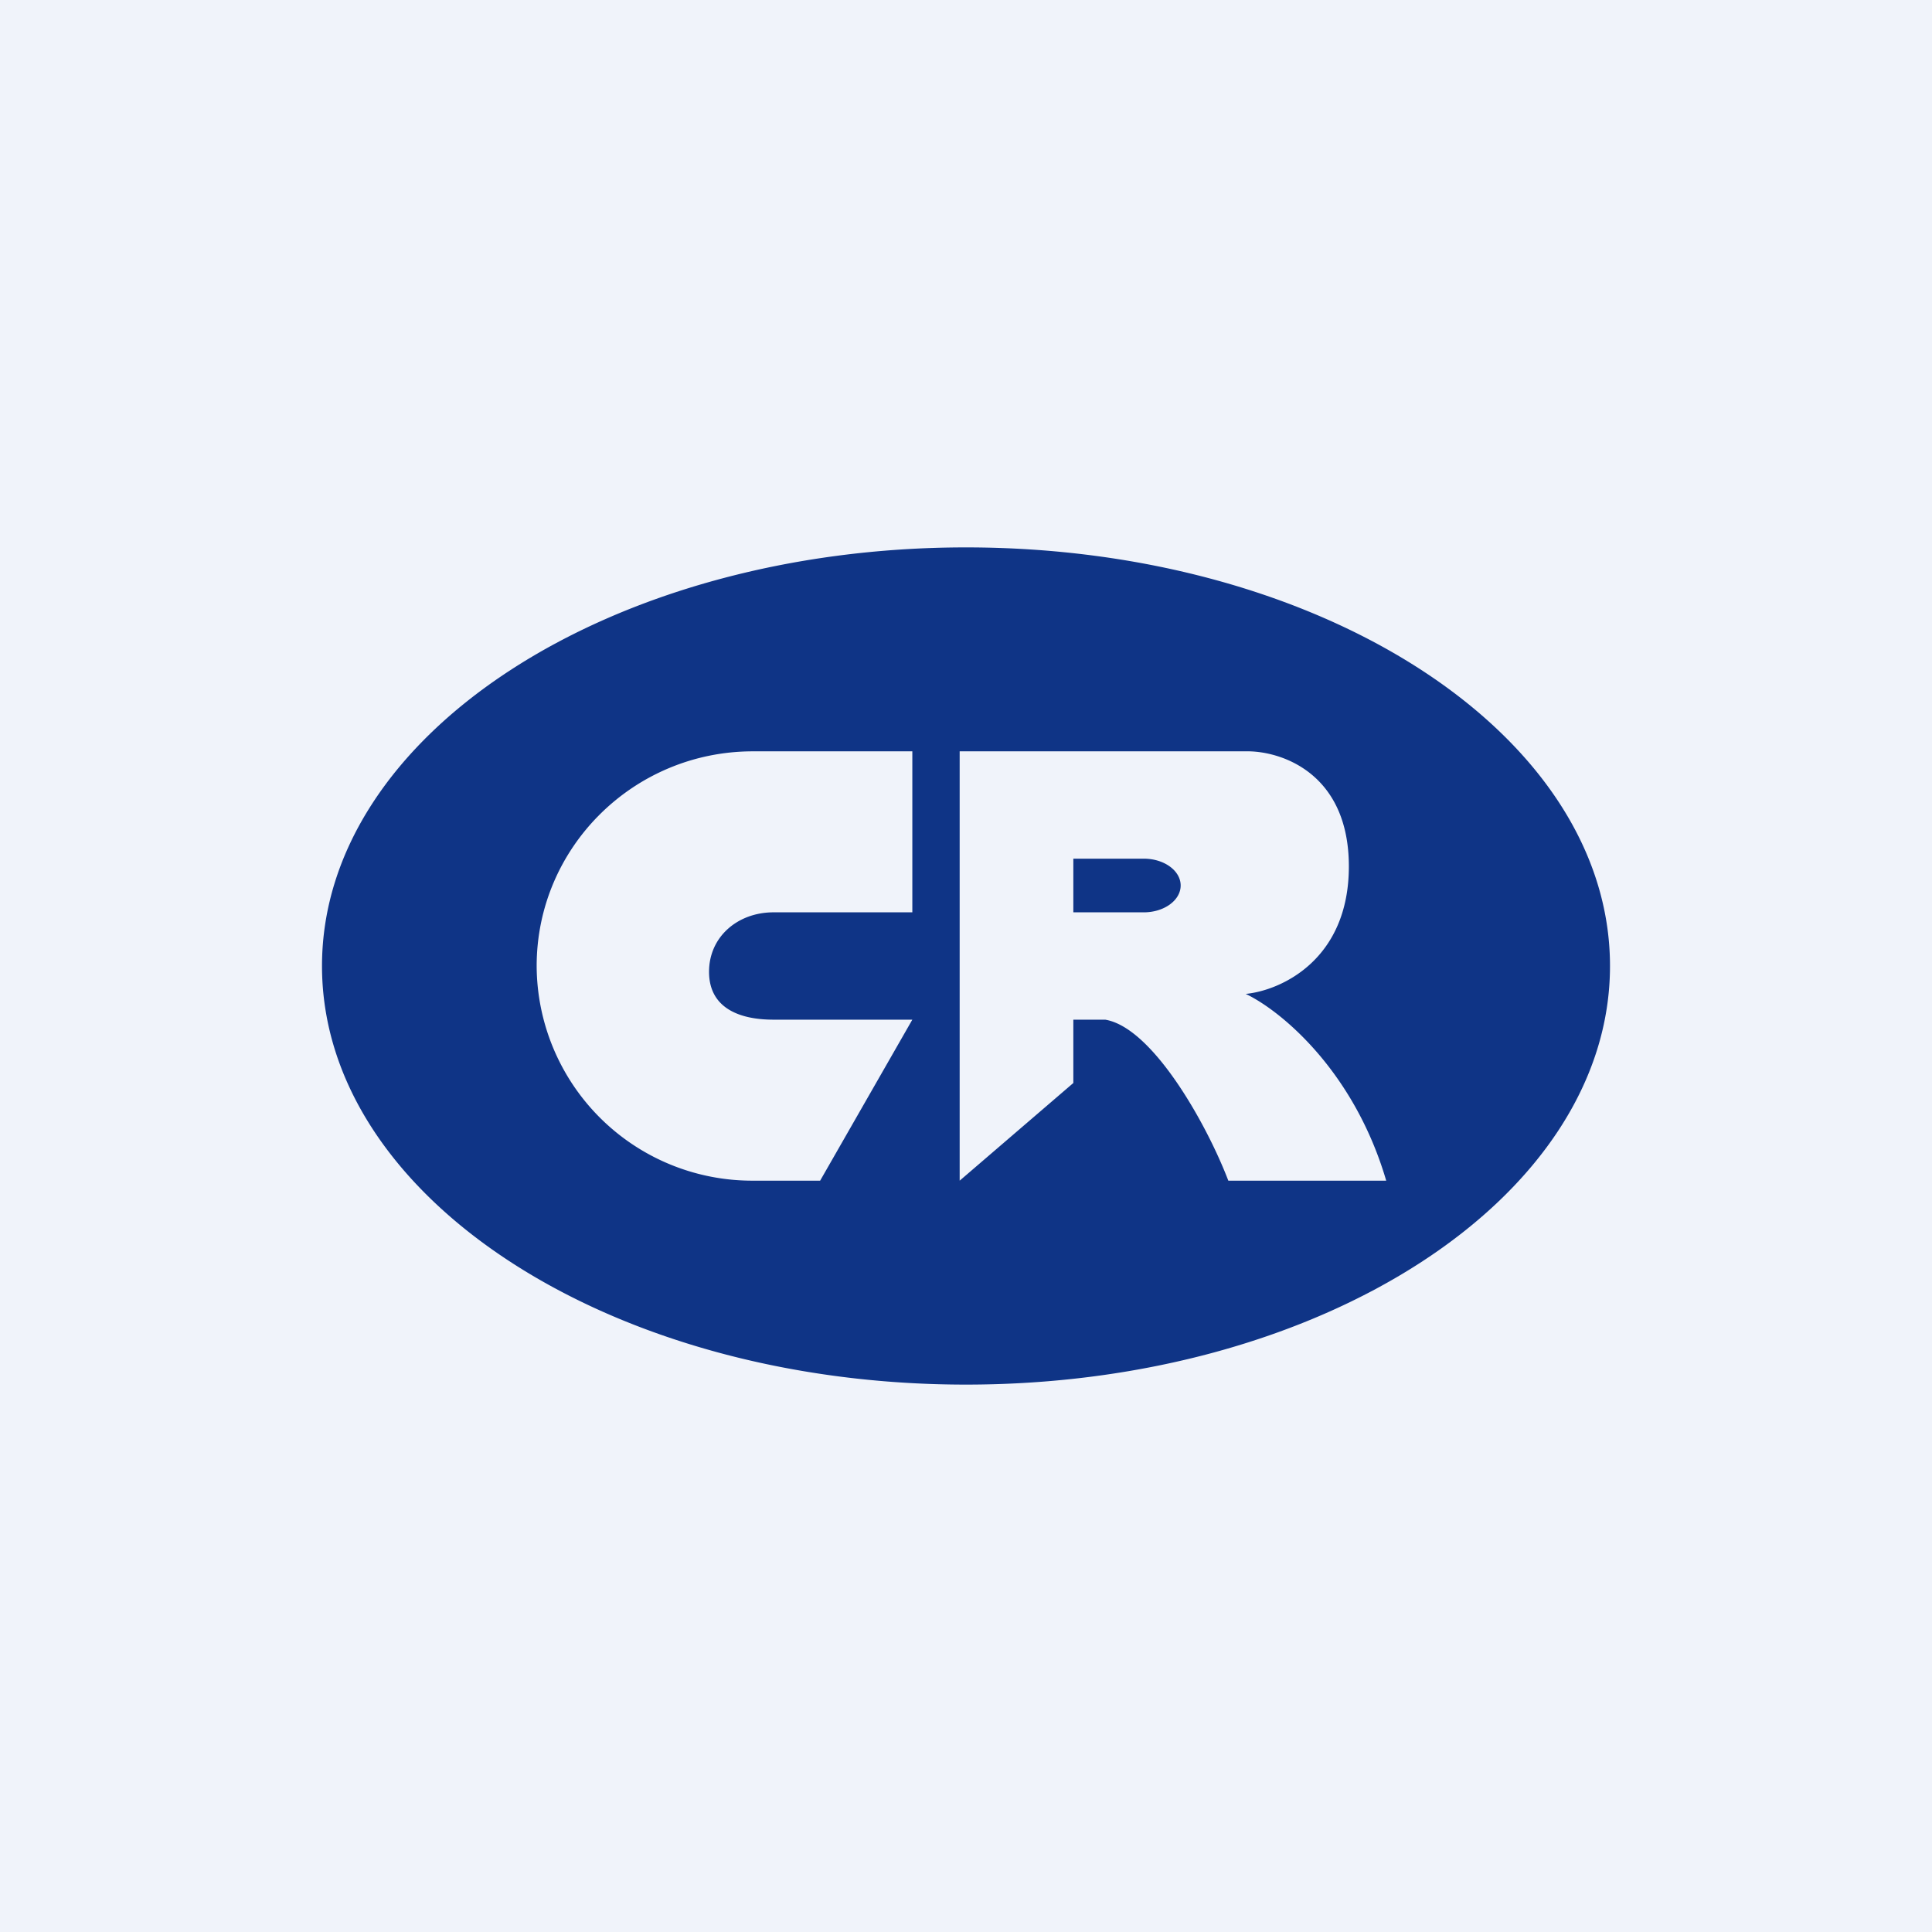 <!-- by TradingView --><svg width="18" height="18" fill="none" xmlns="http://www.w3.org/2000/svg"><path fill="#F0F3FA" d="M0 0h18v18H0z"/><path fill-rule="evenodd" clip-rule="evenodd" d="M9 12.9c3.314 0 6-1.746 6-3.9s-2.686-3.9-6-3.9S3 6.846 3 9s2.686 3.9 6 3.9ZM8.941 11V7h2.665c.32-.007.961.196.961 1.072 0 .876-.64 1.157-.961 1.188.309.146 1.003.698 1.309 1.74h-1.471c-.198-.519-.703-1.426-1.147-1.5H10v.59L8.941 11ZM10 8.5V8h.656c.19 0 .344.112.344.25s-.154.25-.344.25H10ZM8.5 7v1.5H7.206c-.331 0-.6.226-.6.554 0 .329.269.446.6.446H8.5L7.641 11h-.626A2.008 2.008 0 0 1 5 9c0-1.104.902-2 2.015-2H8.5Z" fill="#0F3486"/></svg>